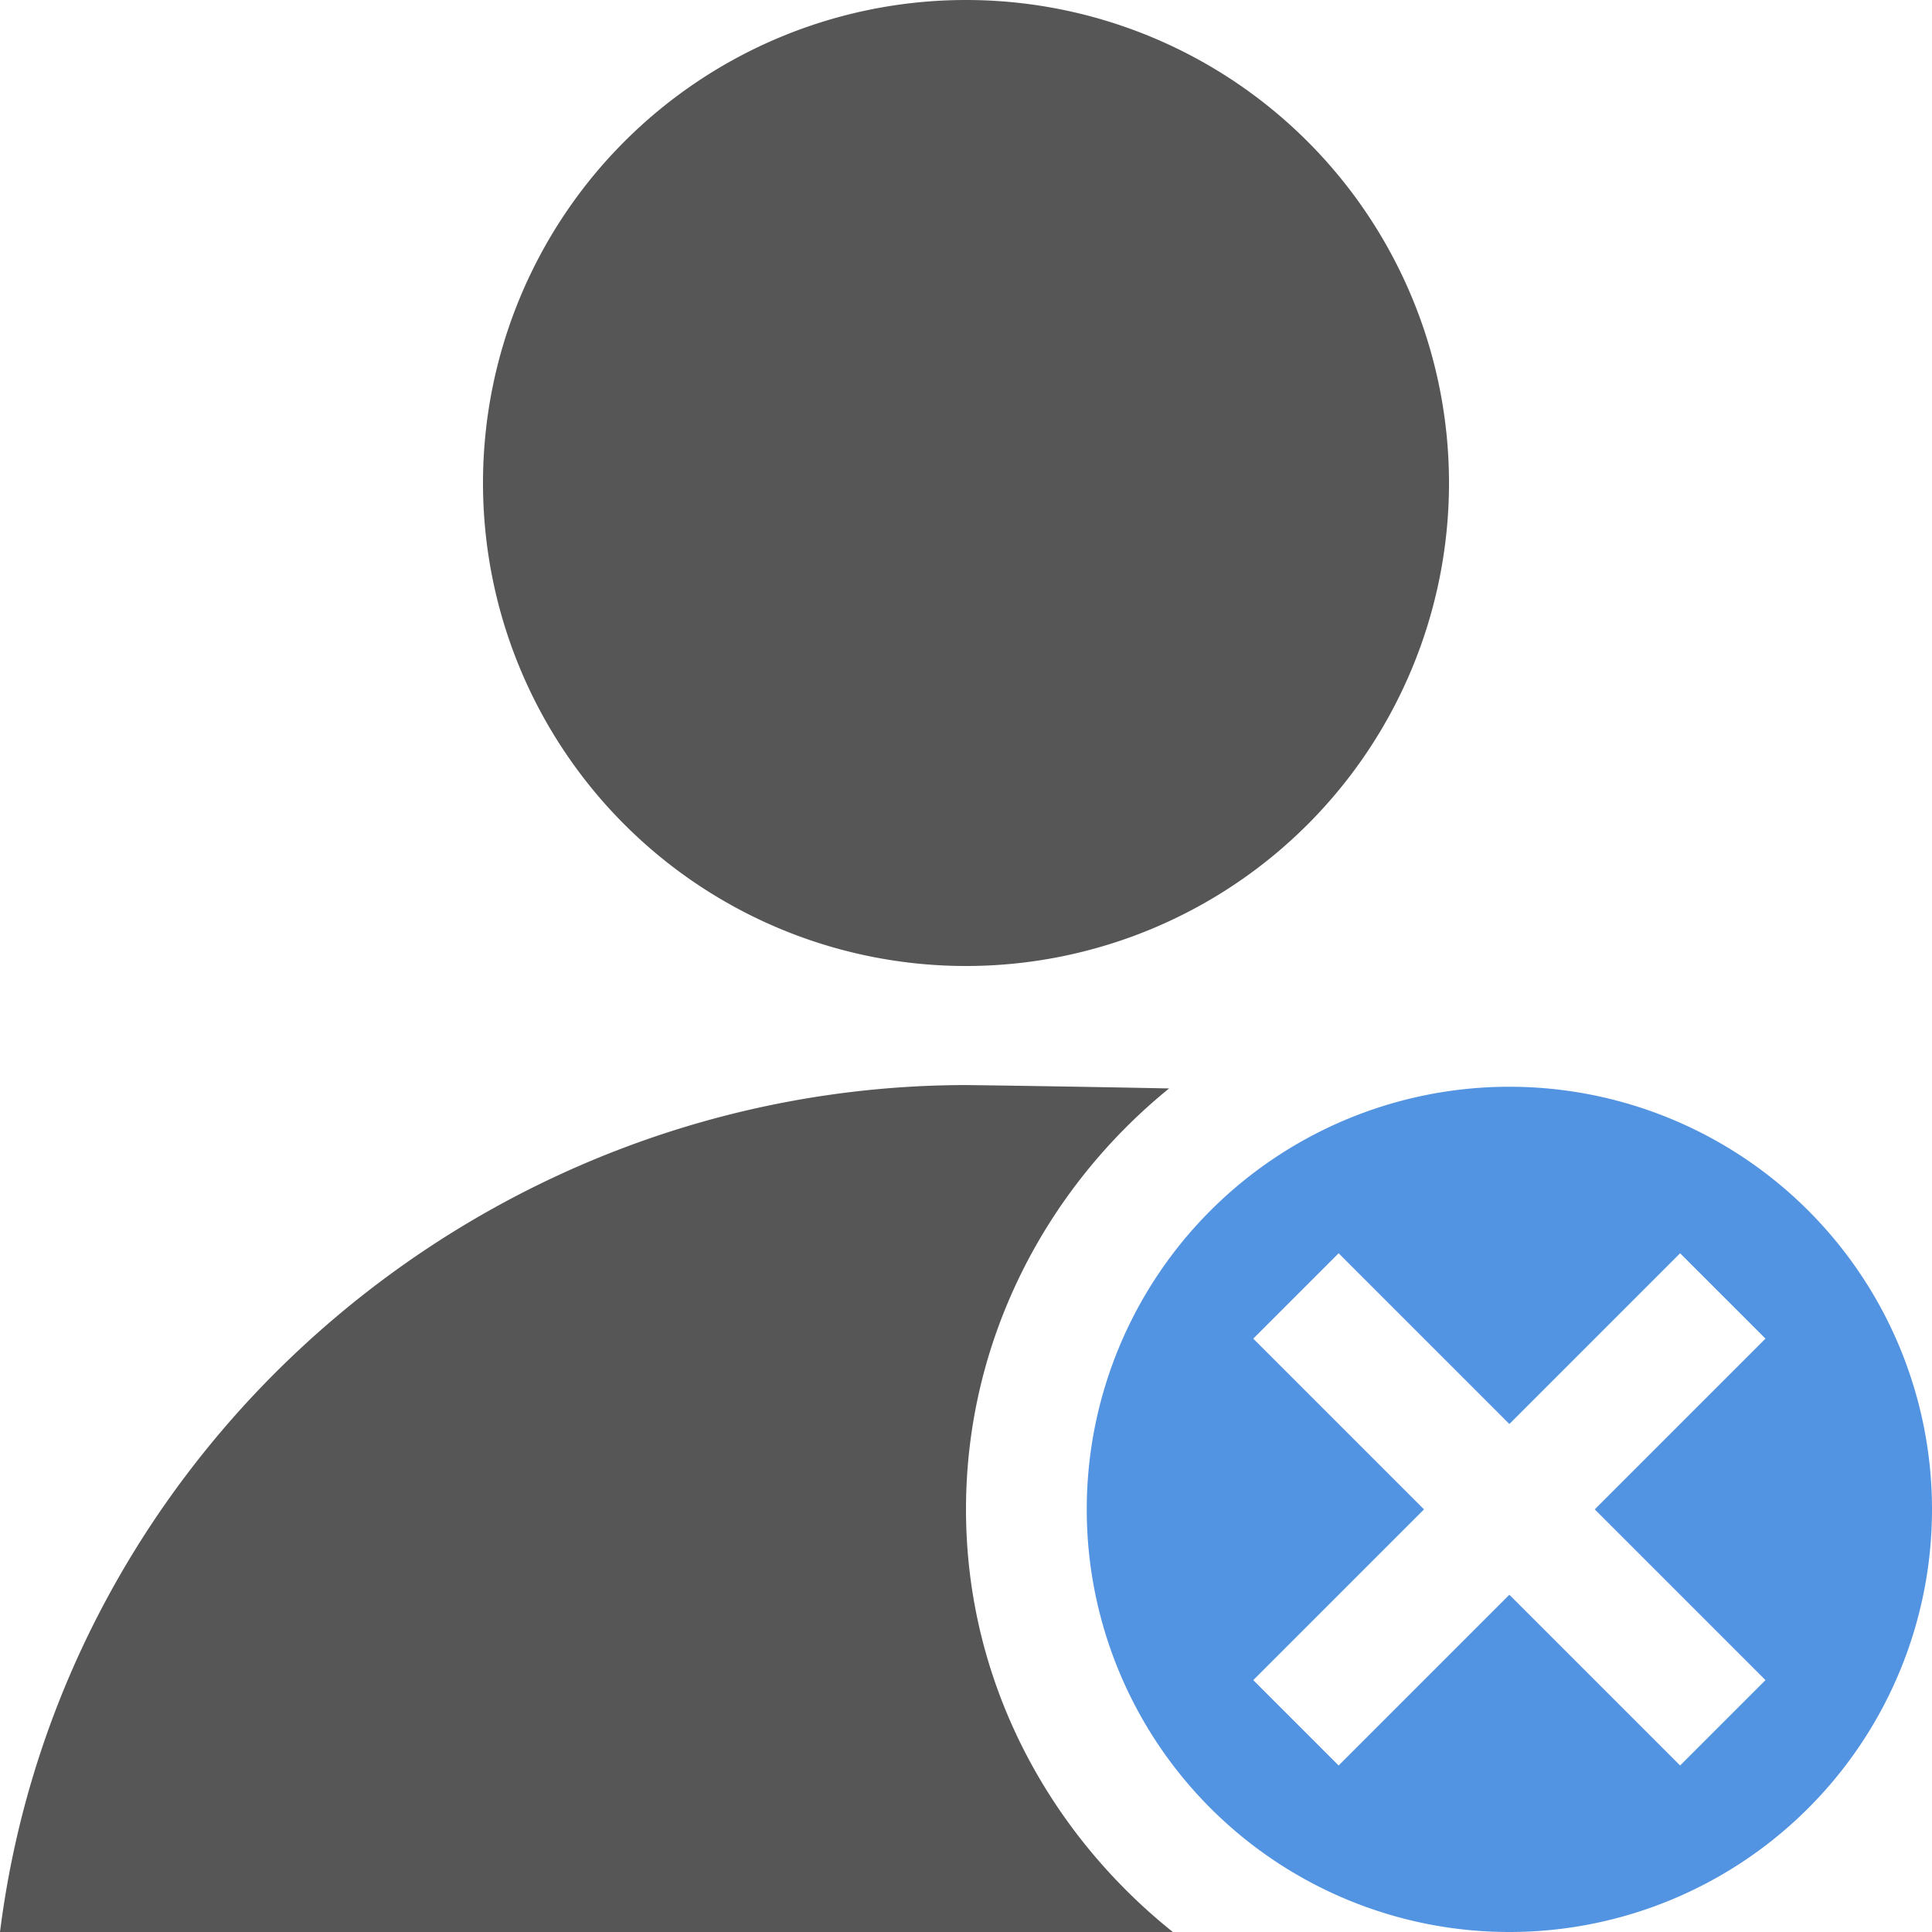 <svg xmlns="http://www.w3.org/2000/svg" width="16" height="16"><path d="M8 0a4 4 0 1 0 0 8 4 4 0 0 0 0-8zm0 8.986C3.972 8.991.503 12.004 0 16h9.713C8.679 15.173 8 13.918 8 12.5c0-1.403.665-2.66 1.682-3.486-.739-.015-1.495-.026-1.682-.028z" fill="currentColor" color="#565656"/><path d="M12.5 9A3.5 3.5 0 0 0 9 12.5a3.5 3.5 0 0 0 3.5 3.5 3.5 3.5 0 0 0 3.5-3.5A3.5 3.5 0 0 0 12.5 9zm-1.414 1.379l1.414 1.414 1.414-1.414.707.707-1.414 1.414 1.414 1.414-.707.707-1.414-1.414-1.414 1.414-.707-.707 1.414-1.414-1.414-1.414.707-.707z" fill="currentColor" color="#5294e2"/></svg>